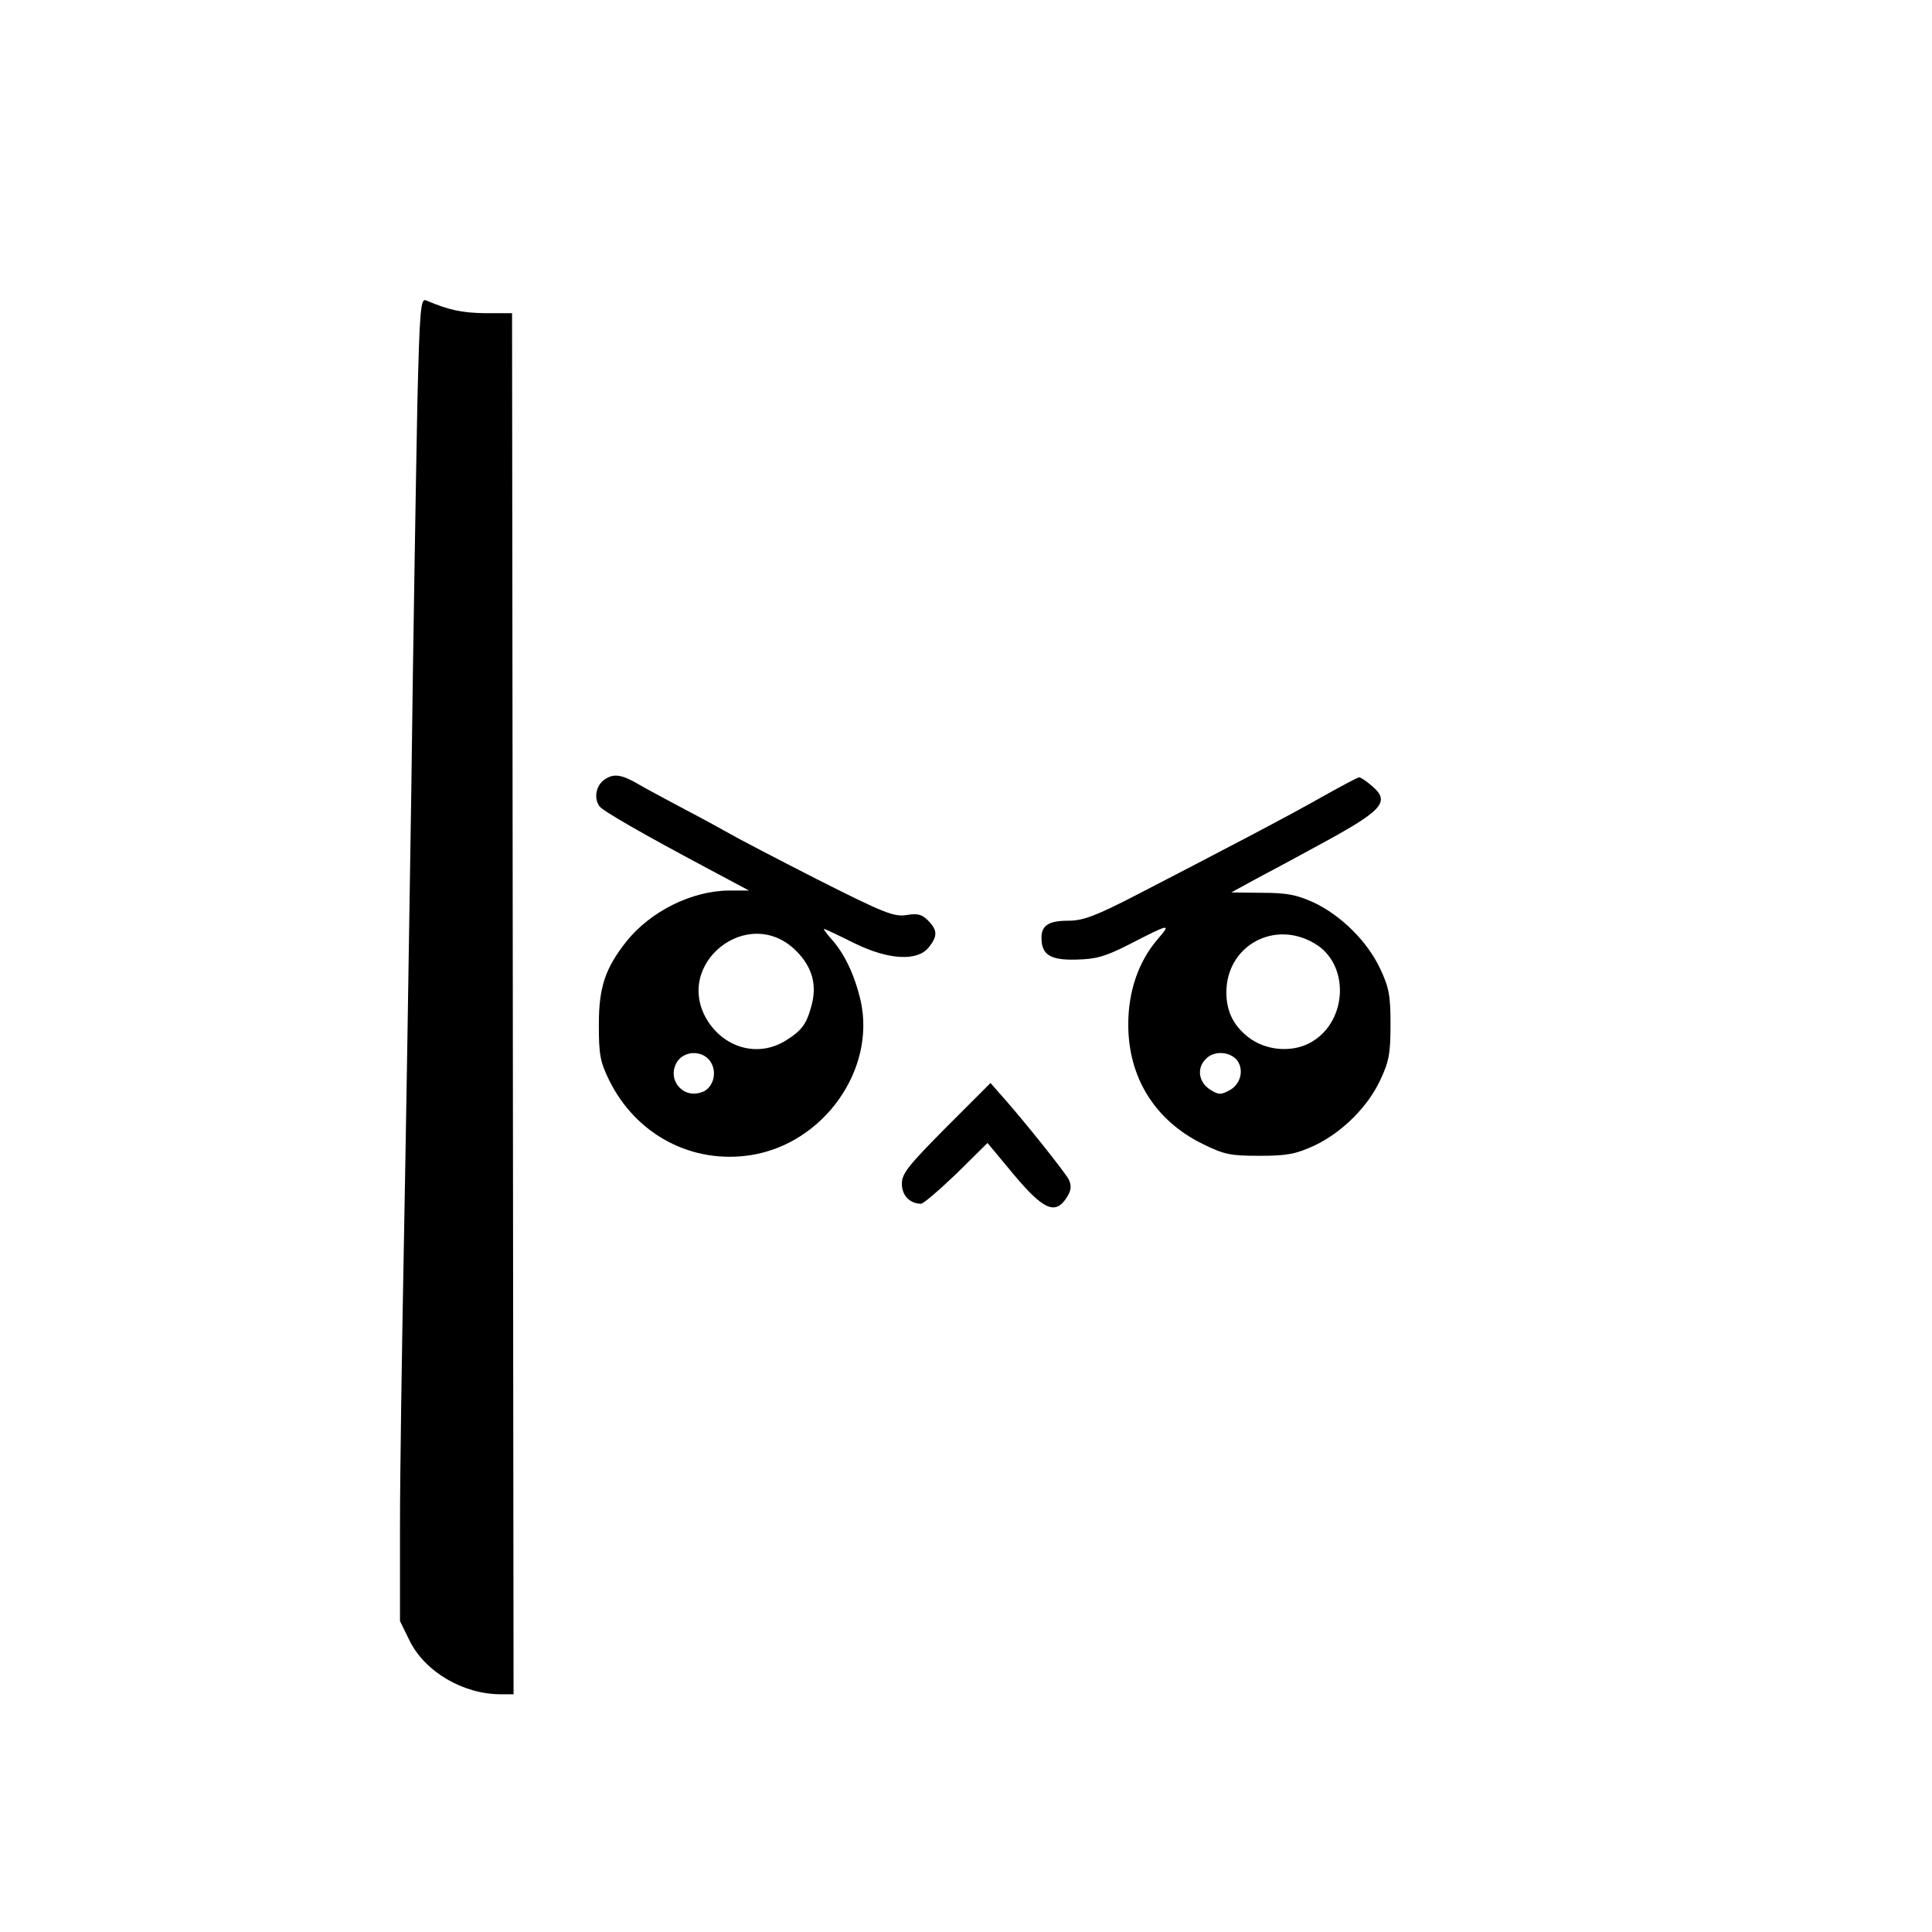 <?xml version="1.0" standalone="no"?>
<!DOCTYPE svg PUBLIC "-//W3C//DTD SVG 20010904//EN"
 "http://www.w3.org/TR/2001/REC-SVG-20010904/DTD/svg10.dtd">
<svg version="1.0" xmlns="http://www.w3.org/2000/svg"
 width="512pt" height="512pt" viewBox="0 0 512 512"
 preserveAspectRatio="xMidYMid meet">

<g transform="translate(0,512) scale(0.1,-0.1)"
fill="#000000" stroke="none">
<path d="M1106 4048 c-3 -156 -11 -616 -16 -1023 -6 -407 -15 -956 -20 -1220
-5 -264 -10 -593 -10 -731 l0 -250 26 -53 c41 -82 142 -141 241 -141 l34 0 -2
1830 -2 1830 -71 0 c-62 1 -96 8 -157 34 -14 6 -17 -22 -23 -276z"/>
<path d="M1602 3054 c-22 -15 -29 -48 -14 -70 7 -12 119 -76 292 -168 l105
-56 -51 0 c-100 0 -210 -55 -274 -135 -56 -71 -73 -121 -73 -220 0 -78 3 -98
27 -147 71 -145 220 -224 377 -199 192 31 330 226 290 408 -16 69 -43 127 -80
167 -14 16 -21 27 -16 24 6 -2 42 -19 80 -38 90 -44 166 -48 196 -11 24 30 24
46 -2 72 -16 16 -28 19 -57 14 -33 -5 -59 5 -237 95 -110 56 -213 110 -230
120 -16 9 -70 39 -120 65 -49 26 -103 55 -120 65 -47 28 -69 31 -93 14z m508
-454 c43 -43 56 -91 40 -147 -13 -48 -26 -65 -70 -92 -70 -42 -156 -20 -203
51 -98 151 106 315 233 188z m-224 -299 c15 -29 1 -68 -28 -76 -51 -17 -92 37
-63 82 22 32 74 29 91 -6z"/>
<path d="M3505 3009 c-95 -54 -262 -141 -488 -258 -114 -59 -147 -71 -186 -71
-51 0 -71 -12 -71 -45 0 -45 23 -60 92 -58 52 1 77 8 138 39 113 58 115 58 77
14 -50 -59 -77 -137 -77 -225 0 -141 71 -254 196 -316 59 -29 74 -32 153 -32
73 0 96 5 144 27 74 35 142 103 175 174 23 49 27 70 27 147 0 77 -4 98 -27
147 -34 73 -104 142 -176 176 -46 21 -72 26 -138 26 l-81 1 66 36 c36 19 107
57 156 84 180 97 201 119 151 162 -15 13 -30 23 -34 23 -4 0 -47 -23 -97 -51z
m-20 -390 c91 -54 87 -202 -7 -259 -47 -29 -114 -26 -161 5 -45 31 -67 71 -67
125 0 124 128 194 235 129z m-210 -305 c23 -24 15 -66 -16 -83 -24 -13 -29
-13 -53 2 -30 20 -35 57 -10 81 20 21 58 20 79 0z"/>
<path d="M2507 2132 c-100 -101 -117 -122 -117 -149 0 -31 21 -53 51 -53 6 0
48 36 94 80 l82 81 69 -83 c79 -94 110 -108 140 -63 13 20 14 31 7 48 -9 19
-129 169 -188 234 l-20 23 -118 -118z"/>
</g>
</svg>
